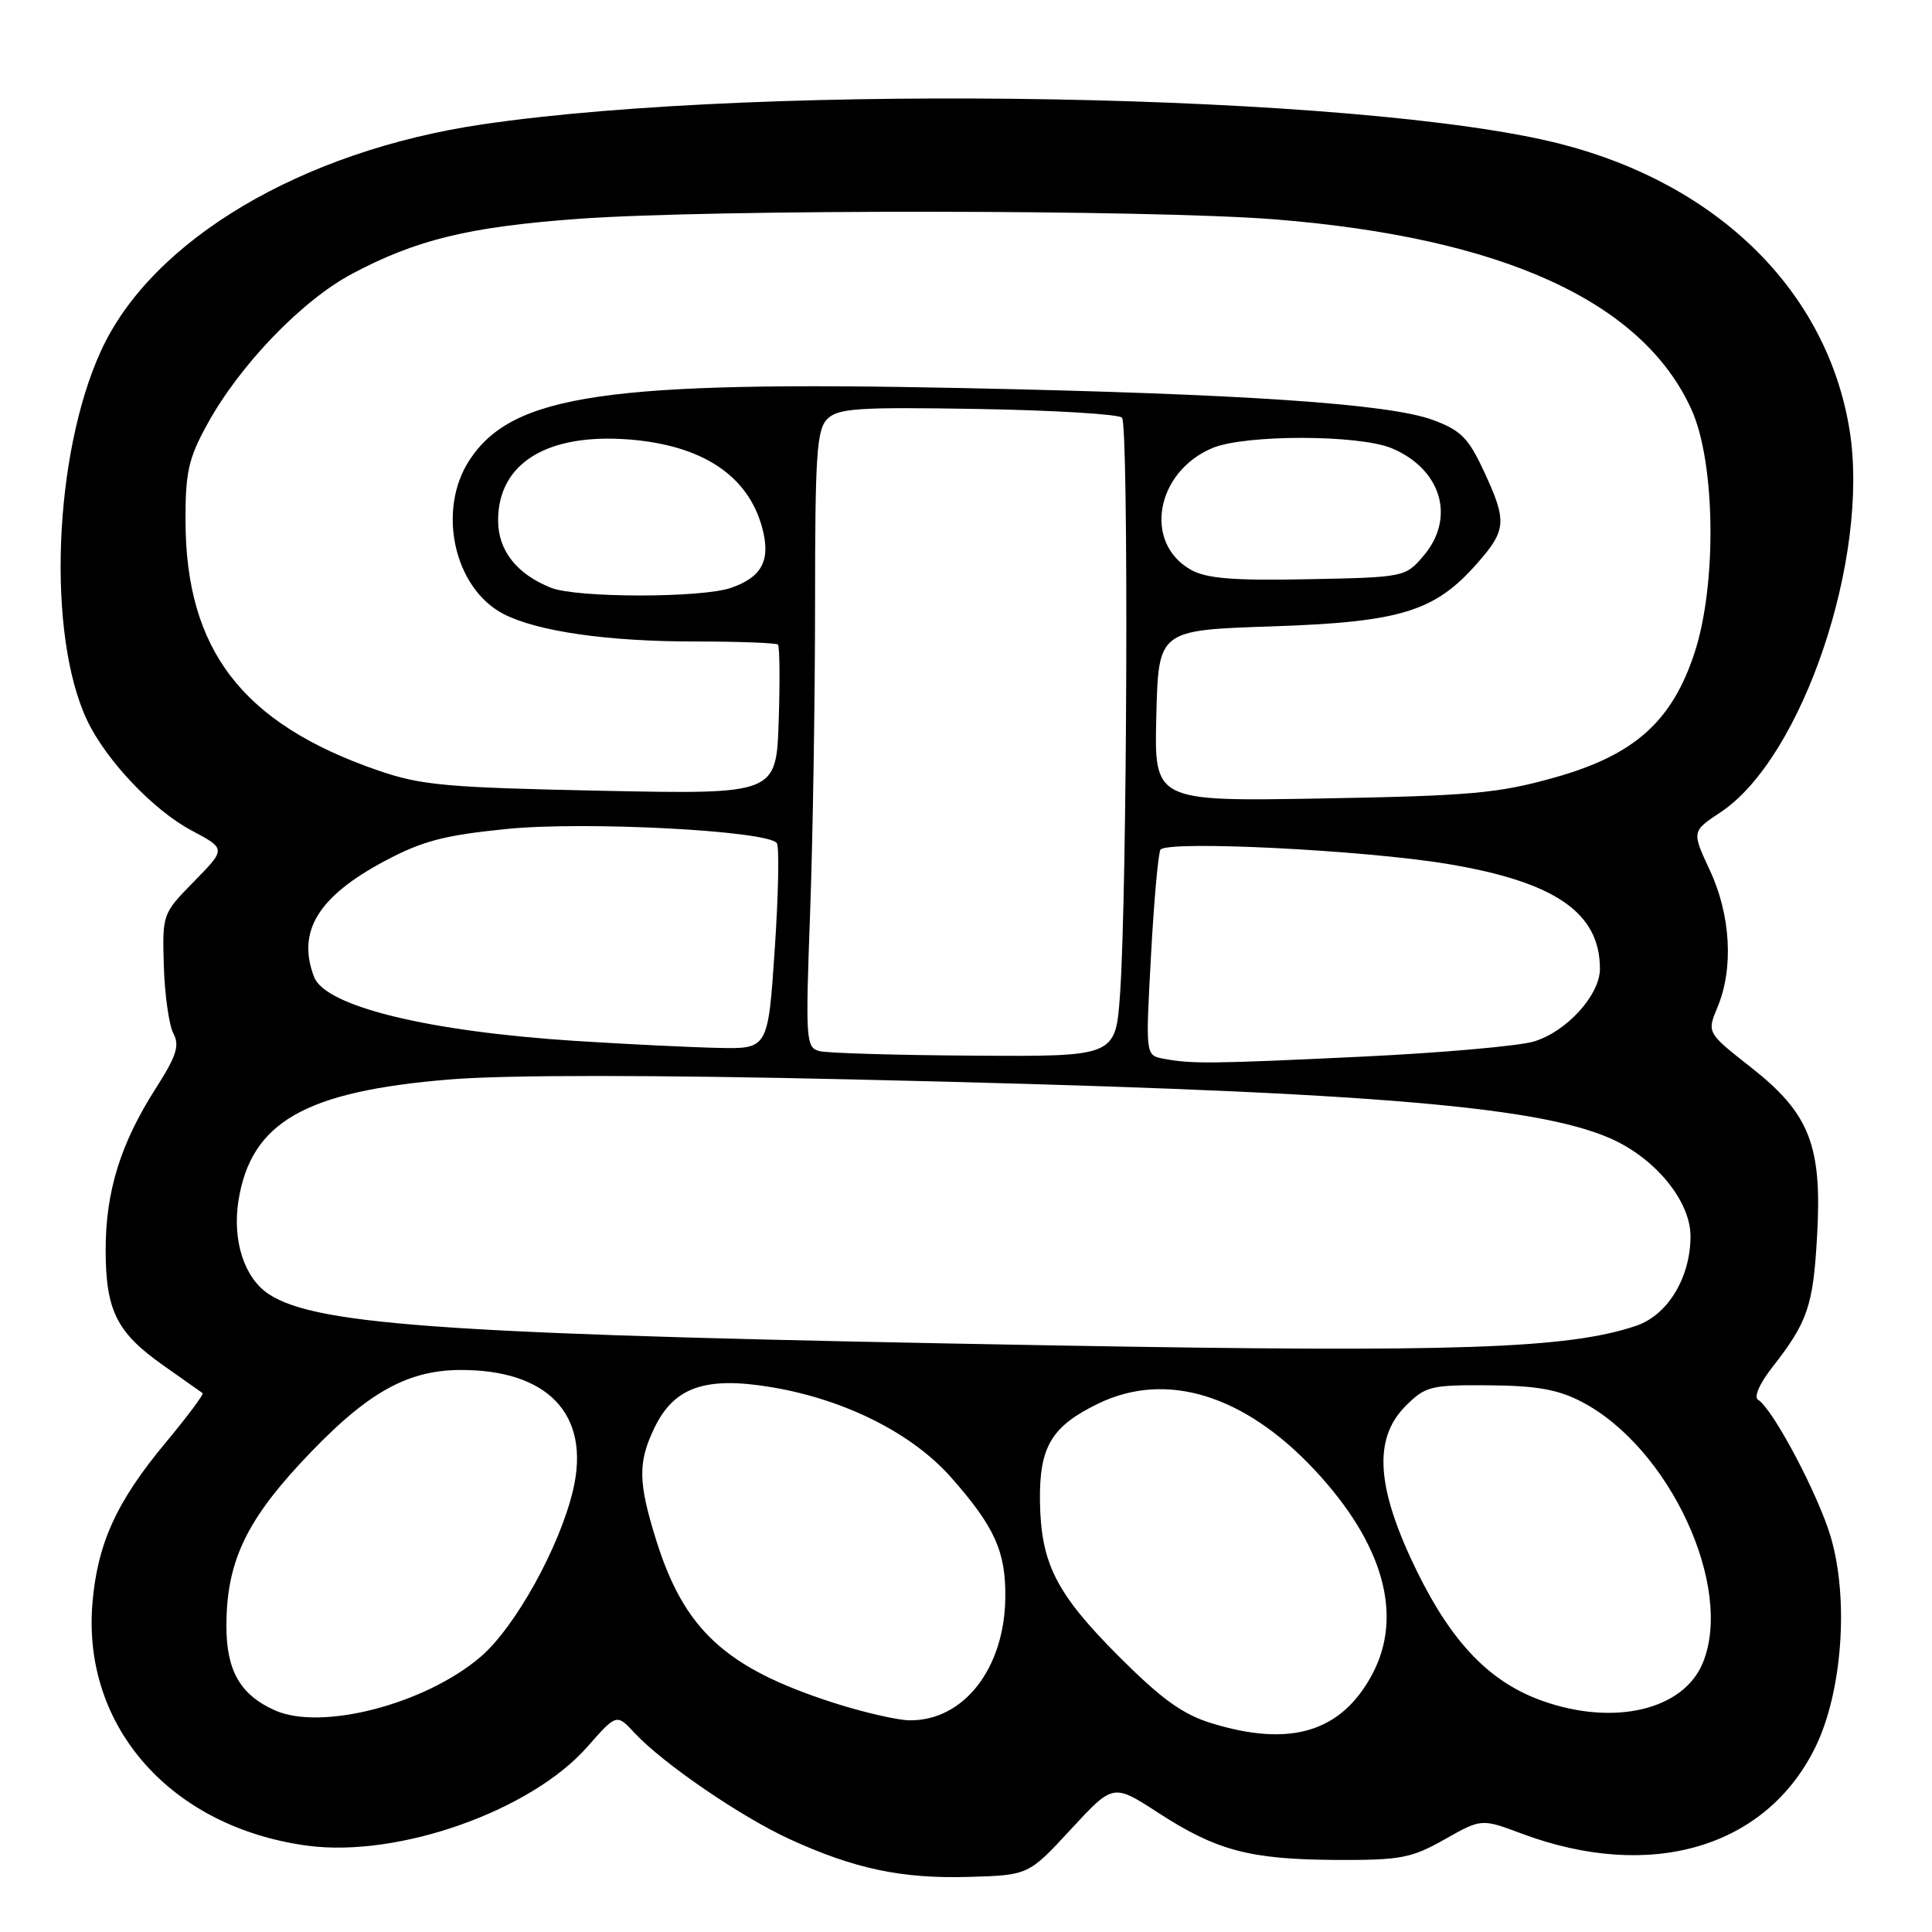 <?xml version="1.0" encoding="UTF-8" standalone="no"?>
<!DOCTYPE svg PUBLIC "-//W3C//DTD SVG 1.1//EN" "http://www.w3.org/Graphics/SVG/1.1/DTD/svg11.dtd" >
<svg xmlns="http://www.w3.org/2000/svg" xmlns:xlink="http://www.w3.org/1999/xlink" version="1.1" viewBox="0 0 256 256">
 <g >
 <path fill="currentColor"
d=" M 141.89 242.40 C 147.50 236.33 147.50 236.33 153.42 240.17 C 161.20 245.22 165.57 246.38 177.00 246.45 C 185.58 246.49 186.97 246.23 191.40 243.74 C 196.30 240.97 196.30 240.97 201.60 242.95 C 218.70 249.35 234.01 244.85 240.55 231.50 C 244.10 224.24 245.01 211.97 242.60 203.71 C 240.98 198.13 234.93 186.69 232.95 185.47 C 232.37 185.11 233.15 183.32 234.83 181.18 C 239.52 175.19 240.25 173.07 240.77 163.82 C 241.46 151.78 239.80 147.55 232.00 141.42 C 226.17 136.84 226.17 136.84 227.58 133.45 C 229.73 128.32 229.33 121.26 226.57 115.33 C 224.16 110.16 224.16 110.16 227.98 107.63 C 238.81 100.46 247.79 73.87 245.08 57.00 C 242.12 38.67 227.76 24.44 206.78 19.07 C 180.50 12.35 101.61 10.92 63.92 16.48 C 39.94 20.02 20.10 31.80 13.38 46.49 C 7.08 60.24 6.19 84.16 11.55 95.46 C 14.07 100.76 20.33 107.37 25.41 110.06 C 29.95 112.47 29.95 112.47 25.73 116.78 C 21.52 121.07 21.50 121.10 21.71 128.04 C 21.83 131.86 22.40 135.87 22.98 136.95 C 23.83 138.55 23.38 139.93 20.63 144.23 C 15.98 151.50 14.00 157.88 14.00 165.58 C 14.00 173.65 15.45 176.57 21.65 180.93 C 24.32 182.81 26.66 184.46 26.85 184.60 C 27.04 184.74 24.82 187.70 21.93 191.18 C 15.41 199.01 12.88 204.59 12.24 212.55 C 10.93 228.91 22.76 242.17 40.79 244.57 C 52.80 246.16 70.34 239.96 77.81 231.48 C 81.70 227.06 81.70 227.06 84.10 229.64 C 87.84 233.66 98.15 240.72 104.62 243.69 C 113.20 247.63 119.50 248.96 128.39 248.70 C 136.28 248.47 136.28 248.47 141.89 242.40 Z  M 160.55 228.34 C 156.72 227.17 153.94 225.16 148.29 219.52 C 139.95 211.17 137.92 207.19 137.80 198.93 C 137.70 191.71 139.32 188.99 145.53 185.98 C 154.52 181.63 164.87 184.80 174.19 194.77 C 183.31 204.53 186.00 214.08 181.81 221.89 C 177.72 229.51 170.99 231.55 160.55 228.34 Z  M 36.38 226.61 C 31.83 224.56 30.00 221.36 30.00 215.46 C 30.00 207.25 32.45 201.84 39.70 194.00 C 48.27 184.75 53.69 181.57 60.96 181.53 C 72.62 181.48 78.26 187.44 75.95 197.38 C 74.19 204.92 68.28 215.61 63.68 219.54 C 56.34 225.82 42.54 229.40 36.38 226.61 Z  M 110.30 225.58 C 96.10 220.98 90.64 215.94 86.92 203.99 C 84.57 196.44 84.52 193.81 86.66 189.31 C 89.27 183.79 93.44 182.33 102.28 183.82 C 111.99 185.45 120.88 189.93 126.05 195.79 C 131.79 202.31 133.27 205.57 133.21 211.63 C 133.13 221.06 127.69 228.05 120.50 227.95 C 118.85 227.93 114.26 226.86 110.30 225.58 Z  M 204.39 225.38 C 197.44 222.92 192.41 217.71 187.73 208.16 C 182.35 197.14 181.91 190.63 186.28 186.27 C 188.88 183.68 189.59 183.50 197.28 183.56 C 203.61 183.61 206.43 184.11 209.57 185.74 C 221.22 191.80 229.81 210.34 225.61 220.39 C 223.02 226.59 213.86 228.74 204.39 225.38 Z  M 140.00 178.28 C 60.27 176.88 42.04 175.70 35.62 171.48 C 32.37 169.36 30.76 164.37 31.60 159.08 C 33.27 148.68 40.40 144.60 59.63 143.03 C 67.09 142.42 86.51 142.42 112.93 143.03 C 179.45 144.55 203.38 146.42 213.42 150.86 C 219.37 153.49 224.00 159.16 224.00 163.80 C 224.00 169.29 220.98 174.27 216.78 175.68 C 207.75 178.72 193.03 179.22 140.00 178.28 Z  M 154.14 140.28 C 151.79 139.83 151.79 139.83 152.51 126.67 C 152.90 119.42 153.47 113.10 153.76 112.60 C 154.52 111.33 180.63 112.62 191.82 114.48 C 206.06 116.85 212.00 120.94 212.00 128.37 C 212.00 131.86 207.54 136.75 203.19 138.02 C 201.16 138.61 190.95 139.51 180.50 140.01 C 160.40 140.97 157.90 140.99 154.14 140.28 Z  M 108.60 139.28 C 106.78 138.82 106.72 137.95 107.35 120.74 C 107.71 110.81 108.00 92.43 108.00 79.91 C 108.00 60.19 108.22 56.92 109.63 55.51 C 111.05 54.10 113.70 53.92 129.55 54.19 C 139.61 54.36 148.21 54.88 148.67 55.34 C 149.57 56.26 149.36 118.32 148.41 131.75 C 147.82 140.00 147.82 140.00 129.16 139.88 C 118.90 139.82 109.64 139.55 108.60 139.28 Z  M 76.30 137.93 C 56.73 136.68 43.12 133.35 41.62 129.46 C 39.31 123.44 42.14 118.80 50.96 114.10 C 55.97 111.43 58.86 110.67 67.17 109.84 C 77.53 108.80 101.65 110.06 102.93 111.71 C 103.27 112.14 103.15 118.46 102.66 125.75 C 101.77 139.00 101.77 139.00 95.14 138.85 C 91.49 138.77 83.01 138.36 76.30 137.93 Z  M 153.22 94.85 C 153.50 83.50 153.50 83.50 168.50 83.00 C 185.61 82.43 190.12 81.04 195.75 74.63 C 199.63 70.22 199.71 69.06 196.59 62.37 C 194.57 58.02 193.54 57.00 189.85 55.64 C 184.01 53.50 164.81 52.19 127.50 51.42 C 80.50 50.44 67.98 52.26 62.25 60.90 C 57.86 67.53 60.13 77.95 66.73 81.36 C 71.18 83.66 80.48 85.00 92.02 85.00 C 97.87 85.00 102.85 85.19 103.08 85.41 C 103.31 85.64 103.36 90.20 103.18 95.54 C 102.86 105.25 102.86 105.25 79.68 104.78 C 59.04 104.35 55.79 104.06 50.04 102.07 C 32.11 95.87 24.62 86.14 24.58 69.00 C 24.56 62.59 24.98 60.73 27.45 56.24 C 31.75 48.38 40.01 39.80 46.67 36.27 C 55.20 31.74 62.14 30.06 76.60 29.00 C 94.20 27.71 152.58 27.76 168.95 29.07 C 199.13 31.49 217.67 39.96 224.14 54.29 C 227.31 61.31 227.51 77.42 224.54 86.49 C 221.54 95.63 216.55 100.07 205.94 103.04 C 198.50 105.13 194.85 105.45 175.22 105.80 C 152.93 106.19 152.93 106.19 153.22 94.85 Z  M 73.00 77.88 C 68.46 76.06 66.00 72.94 66.00 68.96 C 66.00 61.36 72.51 57.37 83.44 58.24 C 93.06 59.02 99.08 62.99 100.97 69.84 C 102.17 74.19 101.02 76.45 96.87 77.89 C 92.98 79.25 76.42 79.24 73.00 77.88 Z  M 157.82 75.51 C 151.46 71.95 153.13 62.52 160.67 59.36 C 165.00 57.56 180.05 57.58 184.40 59.39 C 191.02 62.16 192.92 68.66 188.59 73.69 C 186.21 76.47 186.03 76.50 173.34 76.75 C 163.43 76.95 159.89 76.66 157.82 75.51 Z "/>
</g>
</svg>